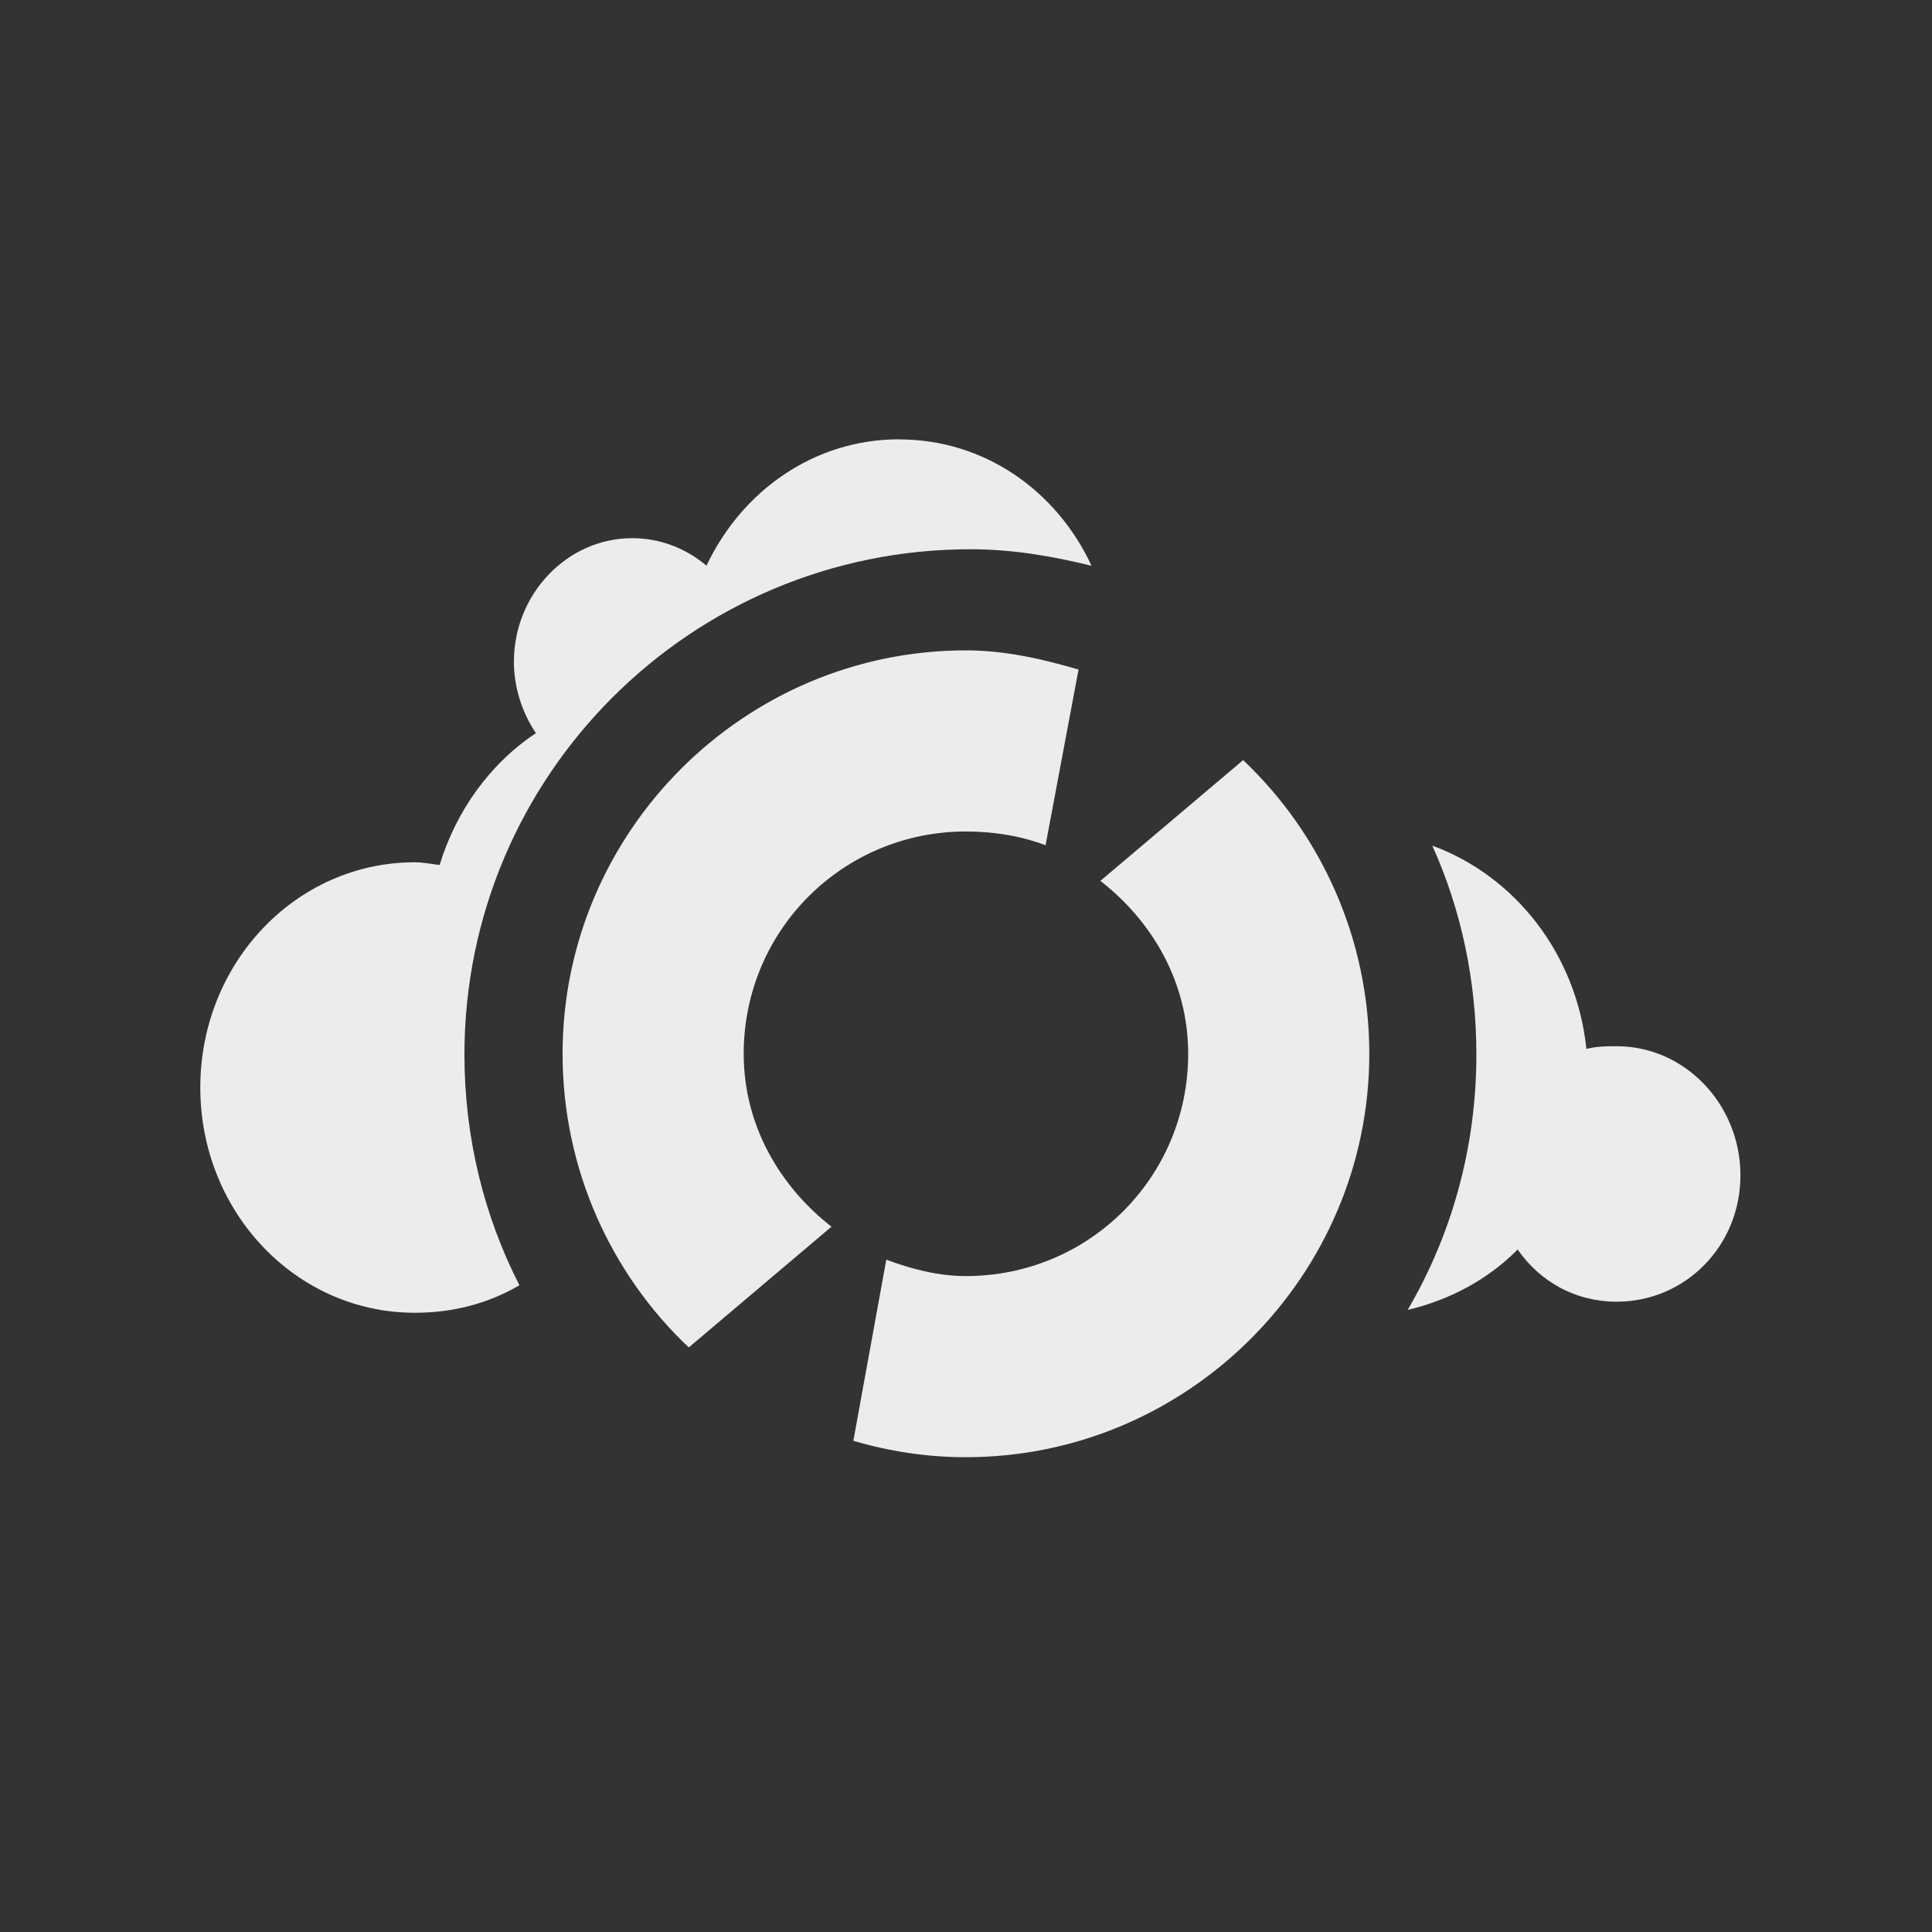 <svg xmlns="http://www.w3.org/2000/svg" viewBox="0 0 16 16">
 <rect x="0" y="0" width="16" height="16" fill="#333333" stroke="none"/>
 <g transform="matrix(0.048,0,0,0.05,-8.611,1.525)" style="fill:#ececec;fill-opacity:1;">
  <path d="m 10.188 4 c -0.967 0 -1.788 0.589 -2.188 1.438 -0.23 -0.195 -0.524 -0.313 -0.844 -0.313 -0.739 0 -1.344 0.635 -1.344 1.406 c 0 0.299 0.097 0.585 0.25 0.813 -0.518 0.344 -0.904 0.878 -1.094 1.5 c -0.092 -0.011 -0.186 -0.031 -0.281 -0.031 -1.354 0 -2.438 1.149 -2.438 2.563 c 0 1.413 1.083 2.563 2.438 2.563 0.433 0 0.833 -0.105 1.188 -0.313 c -0.402 -0.785 -0.625 -1.682 -0.625 -2.625 0 -3.176 2.574 -5.75 5.75 -5.75 c 0.475 0 0.933 0.079 1.375 0.188 c -0.397 -0.854 -1.215 -1.438 -2.188 -1.438 m 6.06 4.625 c 0.326 0.722 0.5 1.531 0.5 2.375 0 1.059 -0.282 2.054 -0.781 2.906 0.479 -0.115 0.909 -0.343 1.25 -0.688 0.255 0.368 0.657 0.594 1.125 0.594 0.775 0 1.406 -0.629 1.406 -1.438 0 -0.808 -0.632 -1.469 -1.406 -1.469 -0.12 0 -0.233 0.002 -0.344 0.031 c -0.111 -1.075 -0.806 -1.966 -1.75 -2.313" transform="matrix(15.186,0,0,14.556,179.8,-15.961)"/>
 </g>
 <path d="m 8 5.386 c -1.838 0 -3.341 1.502 -3.341 3.341 0 0.953 0.399 1.821 1.045 2.432 l 1.182 -1 c -0.429 -0.335 -0.727 -0.84 -0.727 -1.432 c 0 -1.021 0.82 -1.841 1.841 -1.841 0.231 0 0.456 0.037 0.659 0.114 l 0.273 -1.455 c -0.297 -0.087 -0.608 -0.159 -0.932 -0.159 m 2.295 0.909 -1.182 1 c 0.431 0.336 0.727 0.84 0.727 1.432 0 1.021 -0.82 1.841 -1.841 1.841 -0.231 0 -0.456 -0.06 -0.659 -0.136 l -0.273 1.5 c 0.296 0.087 0.609 0.136 0.932 0.136 1.838 0 3.341 -1.502 3.341 -3.341 0 -0.953 -0.4 -1.822 -1.045 -2.432 z" style="fill:#ececec;fill-opacity:1;"/>
</svg>

